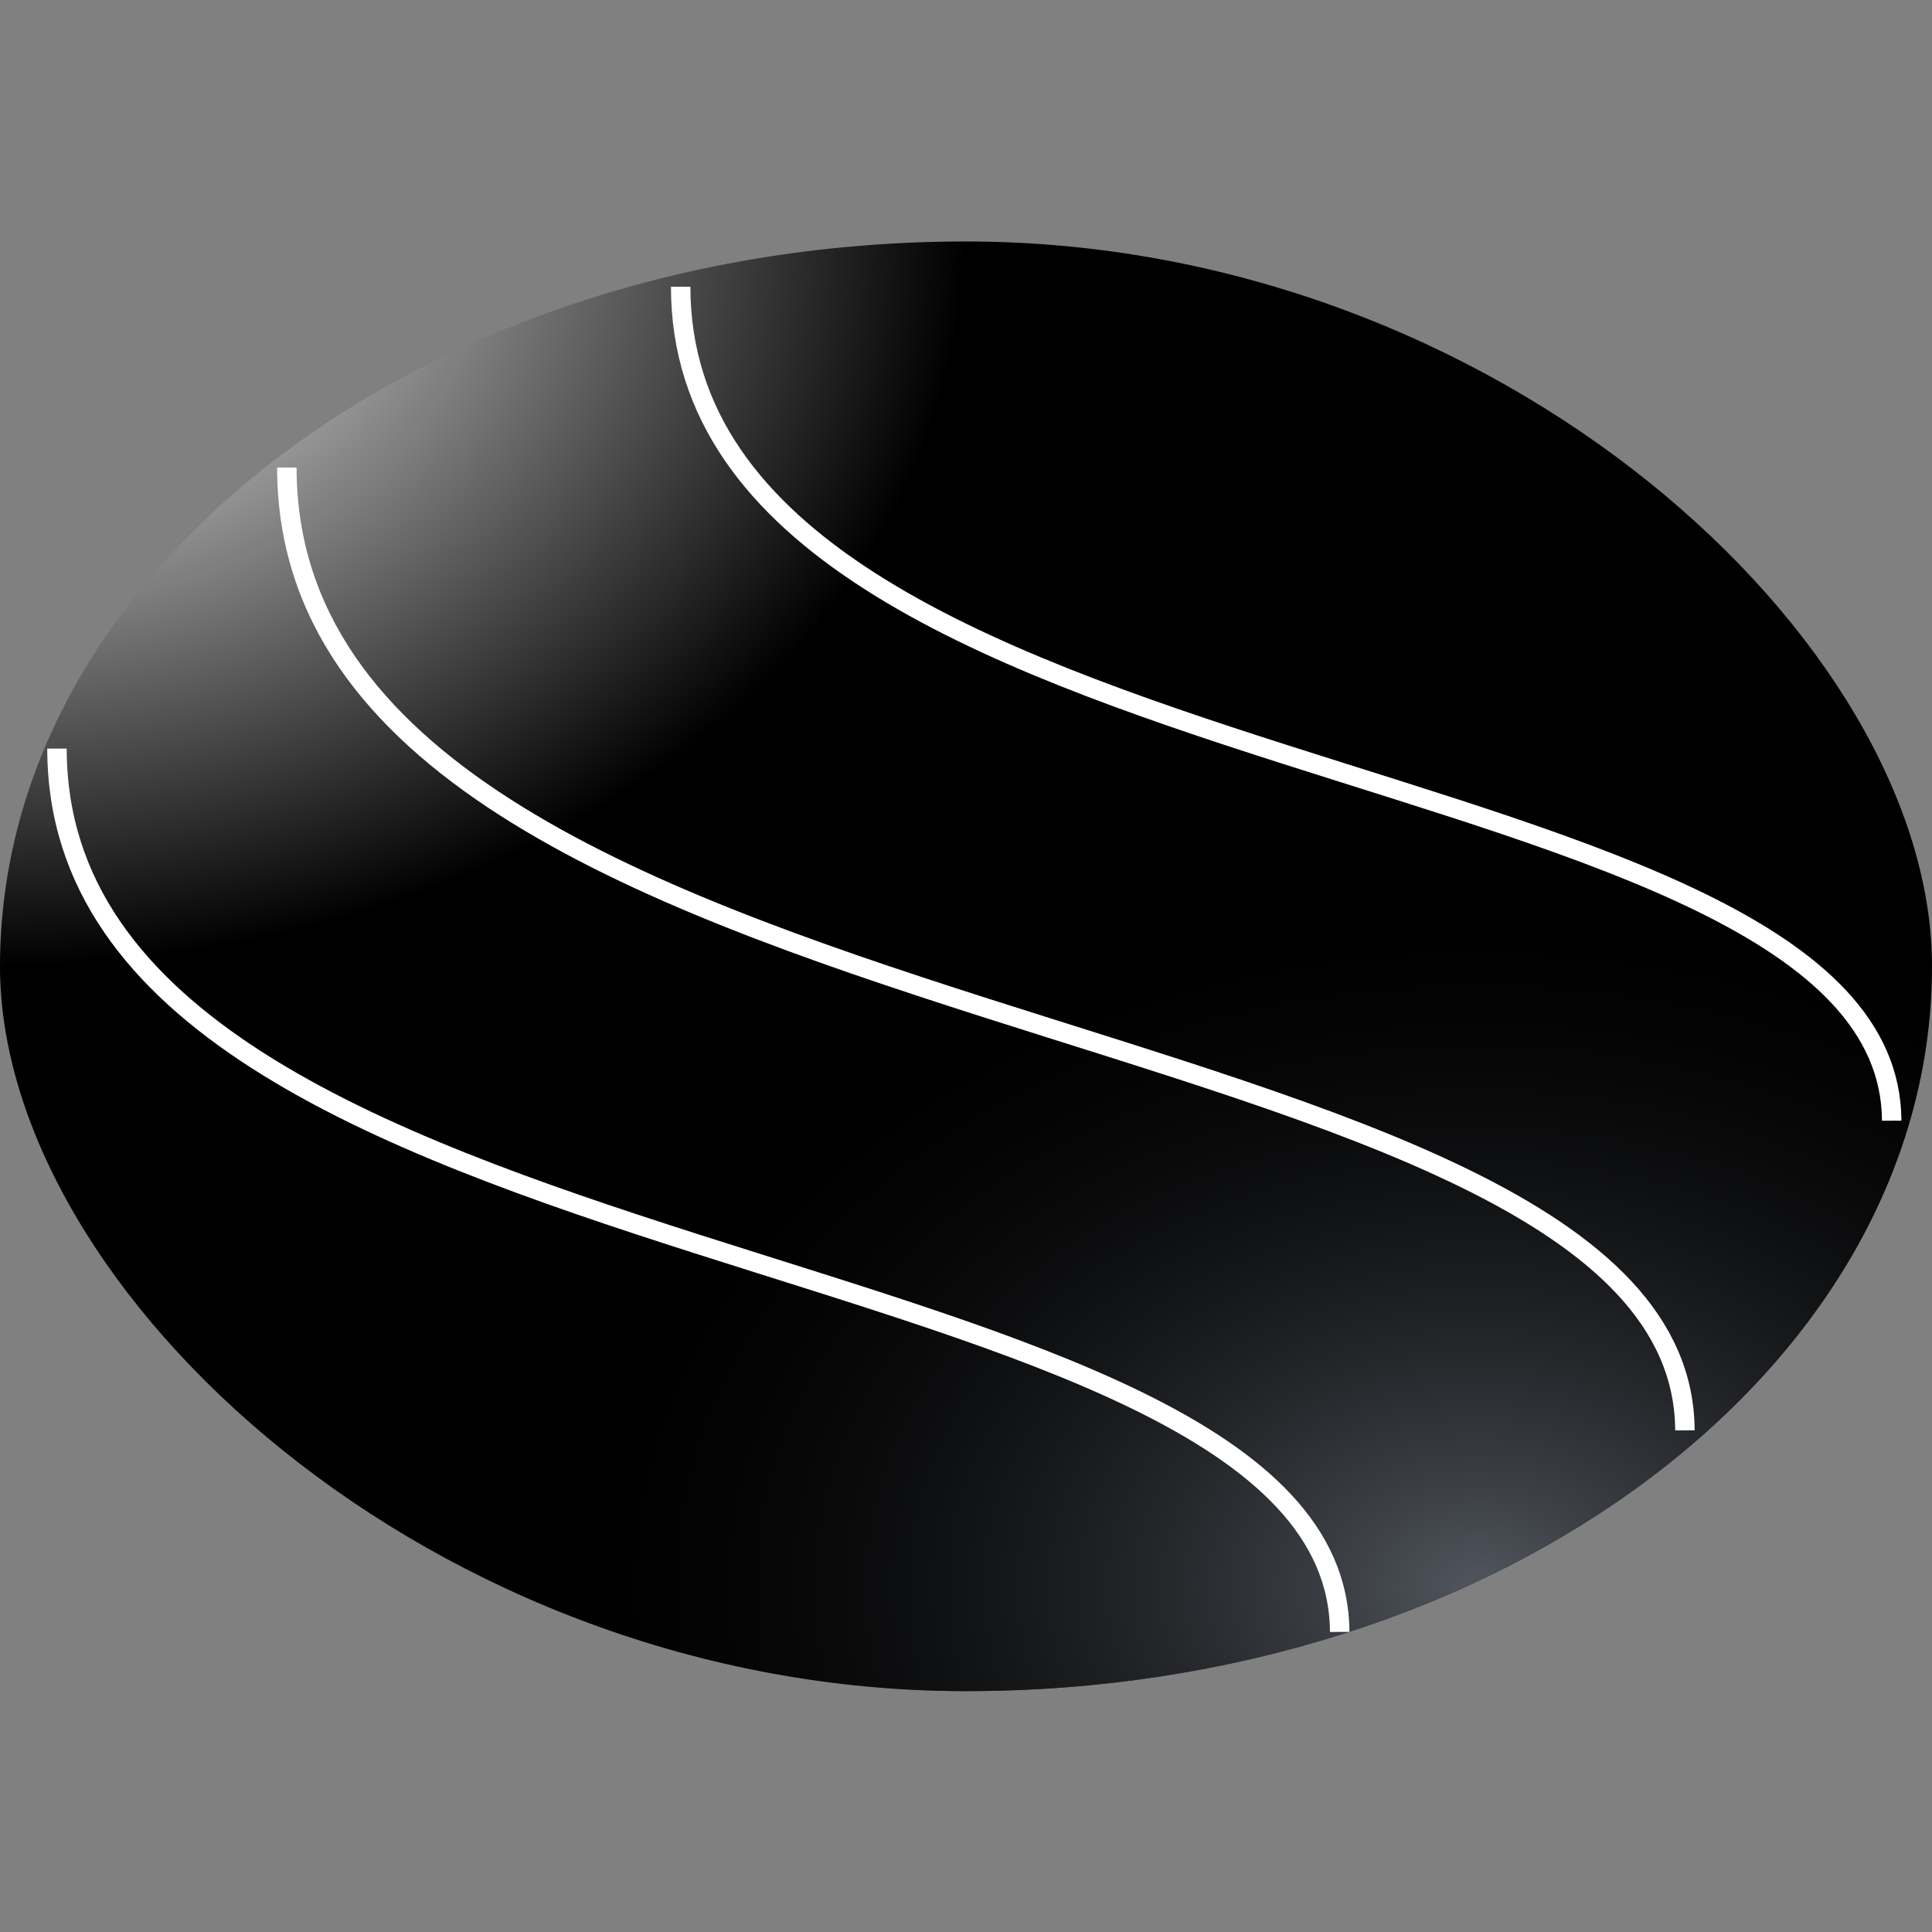 <?xml version="1.0" encoding="UTF-8" standalone="no"?>
<svg
   xmlns:dc="http://purl.org/dc/elements/1.1/"
   xmlns:cc="http://creativecommons.org/ns#"
   xmlns:rdf="http://www.w3.org/1999/02/22-rdf-syntax-ns#"
   xmlns:svg="http://www.w3.org/2000/svg"
   xmlns="http://www.w3.org/2000/svg"
   xmlns:xlink="http://www.w3.org/1999/xlink"
   xmlns:sodipodi="http://sodipodi.sourceforge.net/DTD/sodipodi-0.dtd"
   xmlns:inkscape="http://www.inkscape.org/namespaces/inkscape"
   width="200mm"
   height="200mm"
   viewBox="0 0 200 200"
   version="1.1"
   id="svg8"
   inkscape:version="1.0.2 (e86c870879, 2021-01-15)"
   sodipodi:docname="meteoro.svg">
  <rect x="0" y="0" width="200" height="200" fill="#808080" stroke="none"/>
  <defs
     id="defs2">
    <linearGradient
       inkscape:collect="always"
       id="linearGradient1012">
      <stop
         style="stop-color:#51565e;stop-opacity:1"
         offset="0"
         id="stop1008" />
      <stop
         style="stop-color:#000000;stop-opacity:0.002"
         offset="1"
         id="stop1010" />
    </linearGradient>
    <linearGradient
       inkscape:collect="always"
       id="linearGradient977">
      <stop
         style="stop-color:#ffffff;stop-opacity:1"
         offset="0"
         id="stop973" />
      <stop
         style="stop-color:#000000;stop-opacity:1"
         offset="1"
         id="stop975" />
    </linearGradient>
    <linearGradient
       inkscape:collect="always"
       id="linearGradient965">
      <stop
         style="stop-color:#51565e;stop-opacity:1"
         offset="0"
         id="stop961" />
      <stop
         style="stop-color:#ffffff;stop-opacity:0;"
         offset="1"
         id="stop963" />
    </linearGradient>
    <linearGradient
       inkscape:collect="always"
       id="linearGradient928">
      <stop
         style="stop-color:#ffffff;stop-opacity:1;"
         offset="0"
         id="stop924" />
      <stop
         style="stop-color:#ffffff;stop-opacity:0;"
         offset="1"
         id="stop926" />
    </linearGradient>
    <inkscape:perspective
       sodipodi:type="inkscape:persp3d"
       inkscape:vp_x="0 : 100 : 1"
       inkscape:vp_y="0 : 1000 : 0"
       inkscape:vp_z="200 : 100 : 1"
       inkscape:persp3d-origin="100 : 66.666667 : 1"
       id="perspective896" />
    <linearGradient
       inkscape:collect="always"
       id="linearGradient1907">
      <stop
         style="stop-color:#51565e;stop-opacity:1"
         offset="0"
         id="stop1903" />
      <stop
         style="stop-color:#ffffff;stop-opacity:0;"
         offset="1"
         id="stop1905" />
    </linearGradient>
    <linearGradient
       inkscape:collect="always"
       id="linearGradient1891">
      <stop
         style="stop-color:#ffffff;stop-opacity:1;"
         offset="0"
         id="stop1887" />
      <stop
         style="stop-color:#ffffff;stop-opacity:0;"
         offset="1"
         id="stop1889" />
    </linearGradient>
    <linearGradient
       inkscape:collect="always"
       id="linearGradient1883">
      <stop
         style="stop-color:#ffffff;stop-opacity:1;"
         offset="0"
         id="stop1879" />
      <stop
         style="stop-color:#ffffff;stop-opacity:0;"
         offset="1"
         id="stop1881" />
    </linearGradient>
    <linearGradient
       inkscape:collect="always"
       id="default">
      <stop
         style="stop-color:#51565e;stop-opacity:1"
         offset="0"
         id="stop1541" />
      <stop
         style="stop-color:#000000;stop-opacity:1"
         offset="1"
         id="stop1543" />
    </linearGradient>
    <radialGradient
       inkscape:collect="always"
       xlink:href="#default"
       id="radialGradient1539"
       gradientUnits="userSpaceOnUse"
       gradientTransform="matrix(1,0,0,0.4,9.2226562e-7,24)"
       cx="188.658"
       cy="136.282"
       fx="188.658"
       fy="136.282"
       r="100" />
    <radialGradient
       inkscape:collect="always"
       xlink:href="#default"
       id="radialGradient1553"
       gradientUnits="userSpaceOnUse"
       gradientTransform="matrix(1,0,0,0.4,10.489,72.284)"
       cx="188.658"
       cy="136.282"
       fx="188.658"
       fy="136.282"
       r="100" />
    <radialGradient
       inkscape:collect="always"
       xlink:href="#linearGradient1883"
       id="radialGradient1885"
       cx="49.041"
       cy="65.761"
       fx="49.041"
       fy="65.761"
       r="18.042"
       gradientTransform="matrix(-1.014,-0.022,0.078,-3.456,93.108,280.472)"
       gradientUnits="userSpaceOnUse" />
    <radialGradient
       inkscape:collect="always"
       xlink:href="#linearGradient1891"
       id="radialGradient1893"
       cx="49.041"
       cy="65.702"
       fx="49.041"
       fy="65.702"
       r="22.644"
       gradientTransform="matrix(1.012,-0.016,0.032,1.945,-3.672,-74.891)"
       gradientUnits="userSpaceOnUse" />
    <radialGradient
       inkscape:collect="always"
       xlink:href="#linearGradient1907"
       id="radialGradient1909"
       cx="155.727"
       cy="102.04"
       fx="155.727"
       fy="102.04"
       r="22.774"
       gradientTransform="matrix(1,0.005,-0.015,2.692,1.714,-160.081)"
       gradientUnits="userSpaceOnUse" />
    <radialGradient
       inkscape:collect="always"
       xlink:href="#linearGradient928"
       id="radialGradient930"
       cx="5e-07"
       cy="5e-07"
       fx="5e-07"
       fy="5e-07"
       r="100"
       gradientUnits="userSpaceOnUse" />
    <radialGradient
       inkscape:collect="always"
       xlink:href="#linearGradient965"
       id="radialGradient930-3"
       cx="27.501"
       cy="-69.747"
       fx="27.501"
       fy="-69.747"
       r="100"
       gradientUnits="userSpaceOnUse"
       gradientTransform="matrix(1.186,0.007,-0.006,1,-203.724,-200.135)" />
    <radialGradient
       inkscape:collect="always"
       xlink:href="#linearGradient977"
       id="radialGradient971"
       gradientUnits="userSpaceOnUse"
       cx="5e-07"
       cy="5e-07"
       fx="5e-07"
       fy="5e-07"
       r="100" />
    <radialGradient
       inkscape:collect="always"
       xlink:href="#linearGradient1012"
       id="radialGradient971-3"
       gradientUnits="userSpaceOnUse"
       cx="47.072"
       cy="14.432"
       fx="47.072"
       fy="14.432"
       r="100"
       gradientTransform="translate(-200,-200)" />
  </defs>
  <sodipodi:namedview
     id="base"
     pagecolor="#000000"
     bordercolor="#666666"
     borderopacity="1.0"
     inkscape:pageopacity="0"
     inkscape:pageshadow="2"
     inkscape:zoom="0.7064375"
     inkscape:cx="377.95276"
     inkscape:cy="377.95276"
     inkscape:document-units="mm"
     inkscape:current-layer="g969"
     inkscape:document-rotation="0"
     showgrid="false"
     inkscape:window-width="1920"
     inkscape:window-height="1016"
     inkscape:window-x="0"
     inkscape:window-y="27"
     inkscape:window-maximized="1" />
  <g
     inkscape:label="Layer 1"
     inkscape:groupmode="layer"
     id="layer1">
    <g
       id="g1004">
      <g
         id="g969">
        <g
           id="g1579"
           transform="matrix(1,0,0,0.986,-2.5e-7,-3.432)"
           style="stroke-width:1.007">
          <g
             id="g878"
             transform="matrix(1,0,0,0.761,0,28.833)"
             style="stroke-width:1.155">
            <rect
               style="fill:url(#radialGradient971);fill-opacity:1;stroke:#ffffff;stroke-width:0;stroke-opacity:1;stop-color:#000000"
               id="rect914"
               width="200"
               height="200"
               x="5e-07"
               y="5e-07"
               rx="100"
               ry="133.333" />
            <rect
               style="fill:url(#radialGradient971-3);fill-opacity:1;stroke:#ffffff;stroke-width:0;stroke-opacity:1;stop-color:#000000"
               id="rect914-2"
               width="200"
               height="200"
               x="-200"
               y="-200"
               rx="100"
               ry="133.333"
               transform="scale(-1)" />
          </g>
          <path
             style="fill:none;stroke:#ffffff;stroke-width:2.014;stroke-linecap:butt;stroke-linejoin:miter;stroke-miterlimit:4;stroke-dasharray:none;stroke-opacity:1"
             d="M 29.695,52.567 C 29.718,114.997 174.176,107.671 174.423,153.65"
             id="path884"
             sodipodi:nodetypes="cc"
             inkscape:transform-center-x="-9.2620341"
             inkscape:transform-center-y="-16.175735" />
          <path
             style="fill:none;stroke:#ffffff;stroke-width:2.014;stroke-linecap:butt;stroke-linejoin:miter;stroke-miterlimit:4;stroke-dasharray:none;stroke-opacity:1"
             d="M 5.898,82.073 C 5.919,139.351 138.459,132.629 138.685,174.814"
             id="path884-3"
             sodipodi:nodetypes="cc"
             inkscape:transform-center-x="-8.497864"
             inkscape:transform-center-y="-14.840707" />
          <path
             style="fill:none;stroke:#ffffff;stroke-width:2.014;stroke-linecap:butt;stroke-linejoin:miter;stroke-miterlimit:4;stroke-dasharray:none;stroke-opacity:1"
             d="M 70.463,33.585 C 70.483,87.661 195.615,81.315 195.829,121.141"
             id="path884-3-6"
             sodipodi:nodetypes="cc"
             inkscape:transform-center-x="-8.0229314"
             inkscape:transform-center-y="-14.010983" />
        </g>
      </g>
    </g>
  </g>
</svg>
